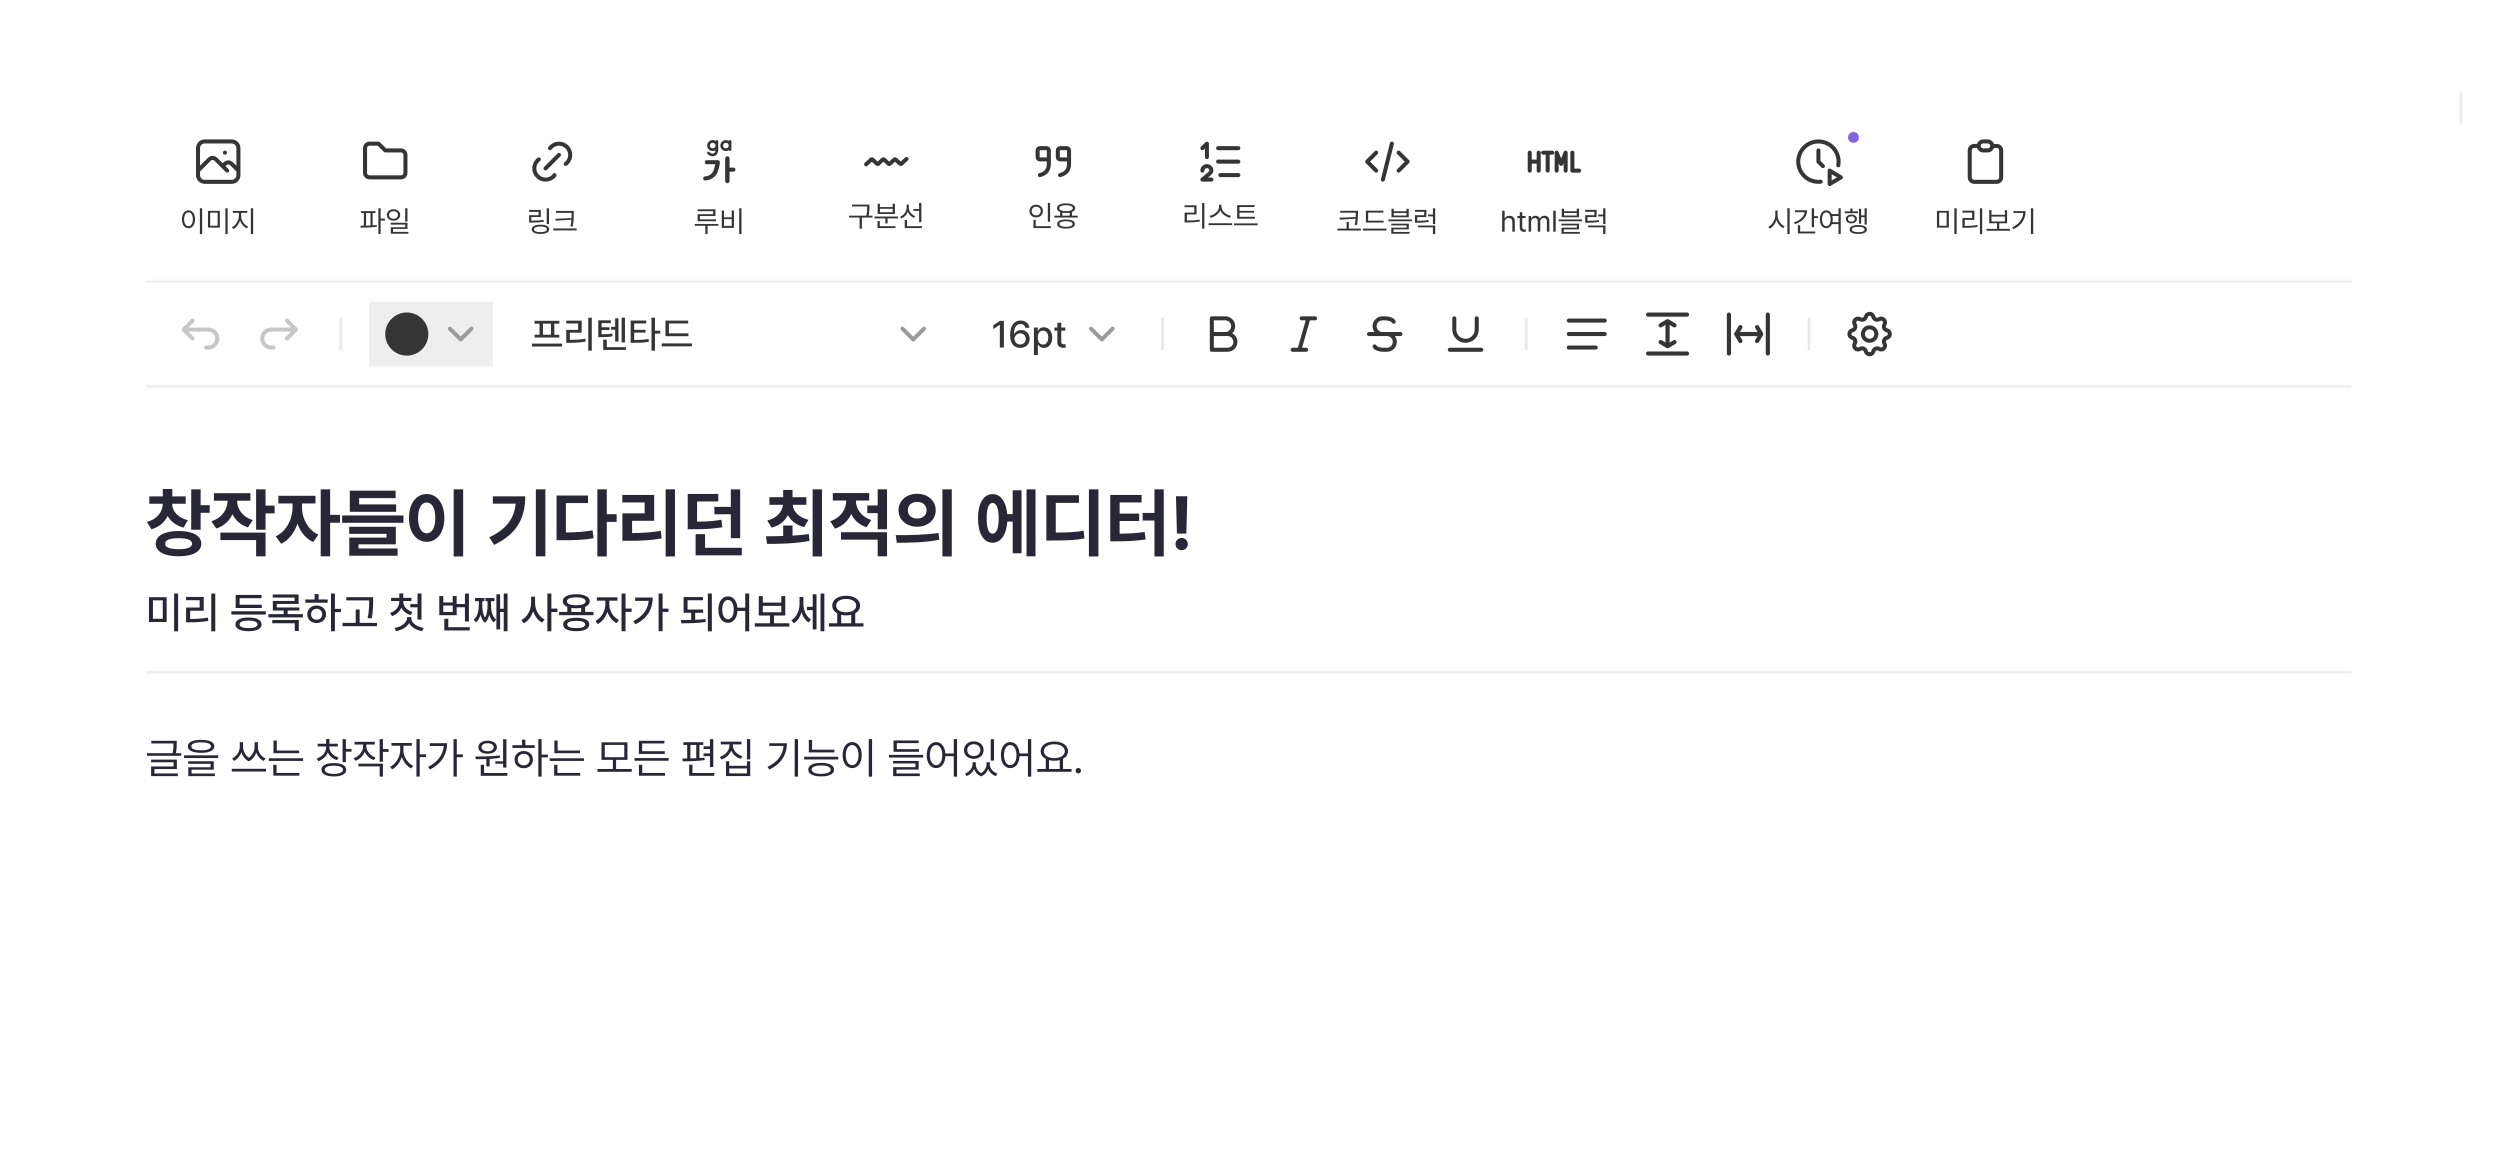 <svg viewBox="0 0 928 428" fill="none" xmlns="http://www.w3.org/2000/svg">
  <g filter="url(#filter0_d_406_6261)">
    <rect x="12" y="10" width="900" height="400" rx="4" fill="white" />
    <rect width="710" height="70" transform="translate(52 30)" fill="white" />
    <path
      d="M81.5 52.667H81.508M71.5 59.335L75.667 55.168C76.44 54.424 77.393 54.424 78.167 55.168L82.333 59.335M80.667 57.668L81.5 56.835C82.273 56.091 83.227 56.091 84 56.835L86.5 59.335M71.5 51C71.5 50.337 71.763 49.701 72.232 49.232C72.701 48.763 73.337 48.5 74 48.5H84C84.663 48.5 85.299 48.763 85.768 49.232C86.237 49.701 86.5 50.337 86.5 51V61C86.5 61.663 86.237 62.299 85.768 62.768C85.299 63.237 84.663 63.5 84 63.5H74C73.337 63.5 72.701 63.237 72.232 62.768C71.763 62.299 71.5 61.663 71.5 61V51Z"
      stroke="#353535"
      stroke-width="1.5"
      stroke-linecap="round"
      stroke-linejoin="round"
    />
    <path
      d="M73.044 73.32V82.892H72.196V73.32H73.044ZM67.963 74.061C69.381 74.072 70.402 75.361 70.402 77.392C70.402 79.422 69.381 80.711 67.963 80.711C66.535 80.711 65.525 79.422 65.525 77.392C65.525 75.361 66.535 74.072 67.963 74.061ZM67.963 74.814C67.007 74.824 66.341 75.834 66.341 77.392C66.341 78.949 67.007 79.959 67.963 79.959C68.919 79.959 69.585 78.949 69.585 77.392C69.585 75.834 68.919 74.824 67.963 74.814ZM79.607 74.266V80.475H75.192V74.266H79.607ZM76.019 74.942V79.787H78.78V74.942H76.019ZM82.507 73.32V82.892H81.659V73.32H82.507ZM87.512 76.253C87.512 77.875 88.694 79.519 90.101 80.131L89.628 80.797C88.511 80.287 87.544 79.186 87.104 77.864C86.653 79.266 85.691 80.485 84.601 81.033L84.096 80.367C85.46 79.712 86.653 77.907 86.663 76.253V75.007H84.408V74.309H89.79V75.007H87.512V76.253ZM91.97 73.32V82.87H91.121V73.32H91.97Z"
      fill="#353535"
    />
    <path
      d="M135.167 49.333H138.5L141 51.833H146.833C147.275 51.833 147.699 52.009 148.012 52.321C148.324 52.634 148.5 53.058 148.5 53.5V60.166C148.5 60.608 148.324 61.032 148.012 61.345C147.699 61.657 147.275 61.833 146.833 61.833H135.167C134.725 61.833 134.301 61.657 133.988 61.345C133.676 61.032 133.5 60.608 133.5 60.166V51C133.5 50.558 133.676 50.134 133.988 49.821C134.301 49.509 134.725 49.333 135.167 49.333Z"
      stroke="#353535"
      stroke-width="1.5"
      stroke-linecap="round"
      stroke-linejoin="round"
    />
    <path
      d="M137.391 74.362V75.061H136.328V79.658C136.843 79.621 137.354 79.578 137.842 79.519L137.885 80.142C135.866 80.464 133.578 80.496 131.891 80.507L131.784 79.787C132.187 79.787 132.616 79.787 133.073 79.776V75.061H132.02V74.362H137.391ZM139.293 73.32V77.155H140.893V77.864H139.293V82.87H138.455V73.32H139.293ZM133.889 79.766C134.421 79.755 134.974 79.733 135.522 79.701V75.061H133.889V79.766ZM144.072 73.675C145.5 73.686 146.542 74.545 146.542 75.791C146.542 77.037 145.5 77.897 144.072 77.897C142.622 77.897 141.59 77.037 141.59 75.791C141.59 74.545 142.622 73.686 144.072 73.675ZM144.072 74.384C143.116 74.384 142.407 74.964 142.417 75.791C142.407 76.629 143.116 77.209 144.072 77.209C145.017 77.209 145.726 76.629 145.726 75.791C145.726 74.964 145.017 74.384 144.072 74.384ZM149.249 73.32V78.23H148.412V73.32H149.249ZM149.249 78.691V80.99H143.889V82.064H149.593V82.741H143.062V80.356H148.412V79.368H143.041V78.691H149.249Z"
      fill="#353535"
    />
    <path
      d="M200.501 58.5L205.501 53.5M202.167 51L202.553 50.553C203.335 49.772 204.395 49.333 205.5 49.333C206.605 49.333 207.665 49.772 208.446 50.554C209.227 51.335 209.666 52.395 209.666 53.5C209.666 54.605 209.227 55.665 208.446 56.447L208.001 56.833M203.834 61L203.503 61.445C202.713 62.227 201.646 62.665 200.534 62.665C199.422 62.665 198.355 62.227 197.564 61.445C197.174 61.059 196.865 60.6 196.654 60.095C196.443 59.589 196.334 59.047 196.334 58.498C196.334 57.95 196.443 57.408 196.654 56.902C196.865 56.396 197.174 55.938 197.564 55.552L198.001 55.166"
      stroke="#353535"
      stroke-width="1.5"
      stroke-linecap="round"
      stroke-linejoin="round"
    />
    <path
      d="M201.787 73.331V79.207H200.949V73.331H201.787ZM198.747 73.933V76.554H195.223V77.907C196.931 77.907 198.21 77.864 199.756 77.606L199.853 78.305C198.252 78.562 196.942 78.616 195.18 78.616H194.407V75.888H197.909V74.642H194.385V73.933H198.747ZM198.618 79.4C200.626 79.4 201.851 80.034 201.851 81.13C201.851 82.226 200.626 82.849 198.618 82.849C196.609 82.849 195.395 82.226 195.395 81.13C195.395 80.034 196.609 79.4 198.618 79.4ZM198.618 80.077C197.135 80.077 196.222 80.475 196.222 81.13C196.222 81.785 197.135 82.172 198.618 82.172C200.1 82.172 201.002 81.785 201.002 81.13C201.002 80.475 200.1 80.077 198.618 80.077ZM210.981 74.298V75.48C210.981 76.887 210.981 78.186 210.583 80.12L209.735 80.045C209.944 79.126 210.052 78.332 210.111 77.585L204.278 77.907L204.16 77.209L210.143 76.962C210.159 76.457 210.159 75.968 210.165 75.48V75.007H204.417V74.298H210.981ZM212.066 80.818V81.527H203.365V80.818H212.066Z"
      fill="#353535"
    />
    <path
      fill-rule="evenodd"
      clip-rule="evenodd"
      d="M262.556 48C262.287 48 262.02 48.052 261.772 48.153C261.523 48.255 261.296 48.403 261.105 48.591C260.914 48.779 260.762 49.003 260.658 49.25C260.554 49.496 260.5 49.761 260.5 50.029C260.5 50.297 260.554 50.561 260.658 50.808C260.762 51.055 260.914 51.279 261.105 51.467C261.296 51.655 261.523 51.803 261.772 51.905C262.02 52.006 262.287 52.058 262.556 52.058C262.824 52.058 263.091 52.006 263.339 51.905C263.43 51.868 263.517 51.825 263.602 51.776C263.572 52.102 263.478 52.394 263.336 52.607C263.174 52.851 262.954 52.991 262.651 52.999C262.62 53 262.588 53 262.556 53C262.123 53 261.834 52.861 261.656 52.734C261.565 52.669 261.501 52.605 261.462 52.561C261.443 52.539 261.43 52.523 261.423 52.514L261.418 52.507C261.269 52.279 260.964 52.212 260.732 52.359C260.499 52.507 260.43 52.815 260.578 53.049L260.981 52.793C260.578 53.049 260.578 53.048 260.578 53.049L260.578 53.05L260.579 53.051L260.58 53.053L260.584 53.058L260.593 53.072C260.6 53.082 260.609 53.095 260.62 53.11C260.643 53.141 260.674 53.18 260.715 53.225C260.795 53.316 260.914 53.432 261.074 53.547C261.4 53.78 261.889 54 262.556 54C262.596 54 262.637 53.999 262.676 53.998C263.347 53.982 263.85 53.639 264.168 53.161C264.476 52.7 264.611 52.117 264.611 51.558V48.5C264.611 48.224 264.387 48 264.111 48C263.902 48 263.723 48.128 263.648 48.31C263.55 48.25 263.447 48.197 263.339 48.153C263.091 48.052 262.824 48 262.556 48ZM262.149 49.08C262.278 49.027 262.416 49 262.556 49C262.695 49 262.834 49.027 262.962 49.08C263.091 49.132 263.207 49.208 263.305 49.304C263.403 49.4 263.48 49.514 263.532 49.638C263.584 49.762 263.611 49.895 263.611 50.029C263.611 50.163 263.584 50.296 263.532 50.42C263.48 50.544 263.403 50.657 263.305 50.754C263.207 50.849 263.091 50.926 262.962 50.978C262.834 51.031 262.695 51.058 262.556 51.058C262.416 51.058 262.278 51.031 262.149 50.978C262.02 50.926 261.904 50.849 261.806 50.754C261.708 50.657 261.632 50.544 261.579 50.42C261.527 50.296 261.5 50.163 261.5 50.029C261.5 49.895 261.527 49.762 261.579 49.638C261.632 49.514 261.708 49.4 261.806 49.304C261.904 49.208 262.02 49.132 262.149 49.08Z"
      fill="#353535"
    />
    <path
      fill-rule="evenodd"
      clip-rule="evenodd"
      d="M267.444 48C266.902 48 266.38 48.212 265.994 48.591C265.608 48.971 265.389 49.488 265.389 50.029C265.389 50.57 265.608 51.087 265.994 51.467C266.38 51.846 266.902 52.058 267.444 52.058C267.833 52.058 268.212 51.949 268.537 51.748C268.612 51.93 268.791 52.058 269 52.058C269.276 52.058 269.5 51.834 269.5 51.558V48.5C269.5 48.224 269.276 48 269 48C268.791 48 268.612 48.128 268.537 48.31C268.212 48.109 267.833 48 267.444 48ZM266.695 49.304C266.892 49.111 267.162 49 267.444 49C267.727 49 267.997 49.111 268.194 49.304C268.391 49.498 268.5 49.759 268.5 50.029C268.5 50.299 268.391 50.56 268.194 50.754C267.997 50.947 267.727 51.058 267.444 51.058C267.162 51.058 266.892 50.947 266.695 50.754C266.498 50.56 266.389 50.299 266.389 50.029C266.389 49.759 266.498 49.498 266.695 49.304Z"
      fill="#353535"
    />
    <path
      d="M268 54C267.548 54 267.182 54.366 267.182 54.818V63.182C267.182 63.634 267.548 64 268 64C268.452 64 268.818 63.634 268.818 63.182V59.714H270.248C270.663 59.714 271 59.378 271 58.962C271 58.547 270.663 58.211 270.248 58.211H268.818V54.818C268.818 54.366 268.452 54 268 54Z"
      fill="#353535"
    />
    <path
      d="M260.352 56.957H263.473C263.275 58.237 262.983 59.295 262.438 60.071C261.922 60.805 261.136 61.343 259.751 61.483C259.338 61.525 259 61.855 259 62.271C259 62.686 259.338 63.027 259.752 62.993C261.669 62.84 262.971 62.084 263.812 60.887C264.703 59.619 265.014 57.939 265.213 56.288C265.267 55.845 264.92 55.454 264.473 55.454H260.352C259.937 55.454 259.6 55.79 259.6 56.206C259.6 56.621 259.937 56.957 260.352 56.957Z"
      fill="#353535"
    />
    <path
      d="M263.572 73.707V76.189H257.814V77.424H263.776V78.122H256.965V75.522H262.712V74.394H256.944V73.707H263.572ZM264.635 79.132V79.809H260.661V82.892H259.823V79.809H255.891V79.132H264.635ZM273.239 73.32V82.892H272.39V73.32H273.239ZM266.761 74.137V76.661H269.608V74.137H270.435V80.582H265.923V74.137H266.761ZM266.761 79.873H269.608V77.338H266.761V79.873Z"
      fill="#353535"
    />
    <path
      d="M319.5 57L321.438 55.191C321.553 55.084 321.732 55.084 321.848 55.191L323.581 56.809C323.696 56.916 323.875 56.916 323.99 56.809L325.724 55.191C325.839 55.084 326.018 55.084 326.133 55.191L327.867 56.809C327.982 56.916 328.161 56.916 328.276 56.809L330.01 55.191C330.125 55.084 330.304 55.084 330.419 55.191L332.152 56.809C332.268 56.916 332.447 56.916 332.562 56.809L334.5 55"
      stroke="#353535"
      stroke-width="1.5"
      stroke-linecap="round"
    />
    <path
      d="M320.722 71.943V72.781C320.722 73.689 320.722 74.672 320.454 76.047H321.872V76.745H317.929V80.892H317.081V76.745H313.17V76.047H319.594C319.884 74.672 319.884 73.668 319.884 72.781V72.642H314.266V71.943H320.722ZM331.367 76.38V77.067H327.478V78.936H326.64V77.067H322.623V76.38H331.367ZM330.389 79.957V80.666H323.74V78.056H324.578V79.957H330.389ZM324.631 71.632V72.856H329.358V71.632H330.196V75.445H323.793V71.632H324.631ZM324.631 74.758H329.358V73.501H324.631V74.758ZM335.362 73.125C335.362 74.457 336.329 75.714 337.725 76.219L337.252 76.874C336.205 76.455 335.373 75.623 334.964 74.586C334.556 75.741 333.686 76.659 332.558 77.11L332.107 76.423C333.536 75.897 334.524 74.564 334.535 73.093V71.911H335.362V73.125ZM340.013 71.331V78.485H339.164V74.285H337.038V73.576H339.164V71.331H340.013ZM340.228 79.957V80.666H333.836V77.669H334.685V79.957H340.228Z"
      fill="#353535"
    />
    <path
      d="M387.333 55.167H383.999C383.778 55.167 383.566 55.079 383.41 54.923C383.254 54.766 383.166 54.554 383.166 54.333V51.833C383.166 51.612 383.254 51.4 383.41 51.244C383.566 51.088 383.778 51 383.999 51H386.499C386.72 51 386.932 51.088 387.089 51.244C387.245 51.4 387.333 51.612 387.333 51.833V56.833C387.333 59.056 386.222 60.444 383.999 61M394.833 55.167H391.499C391.278 55.167 391.066 55.079 390.91 54.923C390.754 54.766 390.666 54.554 390.666 54.333V51.833C390.666 51.612 390.754 51.4 390.91 51.244C391.066 51.088 391.278 51 391.499 51H393.999C394.22 51 394.432 51.088 394.589 51.244C394.745 51.4 394.833 51.612 394.833 51.833V56.833C394.833 59.056 393.722 60.444 391.499 61"
      stroke="#353535"
      stroke-width="1.5"
      stroke-linecap="round"
      stroke-linejoin="round"
    />
    <path
      d="M387.787 71.331V78.314H386.949V71.331H387.787ZM388.087 79.957V80.666H381.621V77.605H382.459V79.957H388.087ZM382.63 71.997C384.059 71.997 385.133 72.964 385.133 74.339C385.133 75.735 384.059 76.691 382.63 76.691C381.202 76.691 380.127 75.735 380.127 74.339C380.127 72.964 381.202 71.997 382.63 71.997ZM382.63 72.738C381.664 72.738 380.944 73.404 380.955 74.339C380.944 75.295 381.664 75.95 382.63 75.95C383.576 75.95 384.306 75.295 384.306 74.339C384.306 73.404 383.576 72.738 382.63 72.738ZM398.066 76.047V76.745H389.365V76.047H391.524V74.704C390.761 74.409 390.332 73.92 390.332 73.275C390.332 72.147 391.621 71.503 393.715 71.503C395.789 71.503 397.088 72.147 397.088 73.275C397.088 73.915 396.664 74.403 395.907 74.693V76.047H398.066ZM393.715 77.476C395.767 77.476 396.992 78.066 397.002 79.162C396.992 80.247 395.767 80.849 393.715 80.849C391.642 80.849 390.417 80.247 390.417 79.162C390.417 78.066 391.642 77.476 393.715 77.476ZM393.715 78.12C392.179 78.131 391.266 78.507 391.277 79.162C391.266 79.807 392.179 80.193 393.715 80.193C395.23 80.193 396.154 79.807 396.154 79.162C396.154 78.507 395.23 78.131 393.715 78.12ZM393.715 72.169C392.158 72.169 391.191 72.588 391.202 73.275C391.191 73.974 392.158 74.382 393.715 74.382C395.262 74.382 396.229 73.974 396.229 73.275C396.229 72.588 395.262 72.169 393.715 72.169ZM392.362 76.047H395.069V74.93C394.666 74.999 394.215 75.037 393.715 75.037C393.216 75.037 392.765 74.999 392.362 74.93V76.047Z"
      fill="#353535"
    />
    <path
      d="M450.167 51H457.667M450.167 56H457.667M451.001 61H457.667M444.334 59.333C444.334 58.891 444.51 58.467 444.822 58.154C445.135 57.842 445.559 57.666 446.001 57.666C446.443 57.666 446.867 57.842 447.179 58.154C447.492 58.467 447.667 58.891 447.667 59.333C447.667 59.825 447.251 60.166 446.834 60.583L444.334 62.666H447.667M446.001 54.333V49.333L444.334 51"
      stroke="#353535"
      stroke-width="1.5"
      stroke-linecap="round"
      stroke-linejoin="round"
    />
    <path
      d="M445.055 71.32V80.892H444.217V71.32H445.055ZM442.155 72.212V75.606H438.588V77.862C440.173 77.862 441.586 77.793 443.294 77.519L443.379 78.228C441.618 78.507 440.168 78.571 438.524 78.571H437.729V74.919H441.306V72.91H437.708V72.212H442.155ZM451.392 72.728C451.392 74.36 453.261 75.821 454.926 76.133L454.54 76.842C453.1 76.509 451.58 75.483 450.962 74.07C450.345 75.478 448.83 76.503 447.385 76.842L446.999 76.133C448.653 75.811 450.511 74.371 450.511 72.728V71.997H451.392V72.728ZM455.377 78.872V79.57H446.633V78.872H455.377ZM463.831 76.487V77.175H457.224V72.147H463.723V72.856H458.083V74.274H463.519V74.951H458.083V76.487H463.831ZM464.84 78.926V79.624H456.096V78.926H464.84Z"
      fill="#353535"
    />
    <path
      d="M508.833 52.666L505.5 56L508.833 59.333M517.167 52.666L520.5 56L517.167 59.333M514.667 49.333L511.333 62.666"
      stroke="#353535"
      stroke-width="1.5"
      stroke-linecap="round"
      stroke-linejoin="round"
    />
    <path
      d="M502.077 74.255V75.179C502.066 76.339 502.077 77.649 501.679 79.594L500.852 79.497C501.04 78.632 501.137 77.875 501.196 77.198L495.352 77.553L495.212 76.811L501.228 76.564C501.25 76.06 501.25 75.603 501.25 75.179V74.953H495.492V74.255H502.077ZM503.14 80.851V81.57H494.439V80.851H497.855V78.38H498.682V80.851H503.14ZM511.615 77.918V78.616H505.019V74.212H511.518V74.91H505.857V77.918H511.615ZM512.646 80.861V81.57H503.902V80.861H512.646ZM515.363 73.492V74.416H520.089V73.492H520.927V76.64H514.525V73.492H515.363ZM515.363 75.995H520.089V75.061H515.363V75.995ZM522.066 77.467V78.144H513.365V77.467H522.066ZM520.949 79.024V81.141H515.277V82.097H521.239V82.763H514.439V80.518H520.122V79.669H514.417V79.024H520.949ZM530.745 73.331V79.164H529.896V76.328H528.08V75.63H529.896V73.331H530.745ZM530.745 79.712V82.892H529.896V80.389H524.31V79.712H530.745ZM527.468 73.911V76.564H524.074V77.961C525.647 77.961 526.829 77.923 528.263 77.682L528.338 78.401C526.834 78.627 525.61 78.67 523.955 78.67H523.236V75.888H526.652V74.609H523.214V73.911H527.468Z"
      fill="#353535"
    />
    <path
      d="M575.834 59.334V52.667L577.501 56.834L579.167 52.667V59.334M565.834 59.334V52.667M569.167 52.667V59.334M565.834 56H569.167M570.834 52.667H574.167M572.501 52.667V59.334M581.667 52.667V59.334H584.167"
      stroke="#353535"
      stroke-width="1.5"
      stroke-linecap="round"
      stroke-linejoin="round"
    />
    <path
      d="M556.521 78.498V82H555.597V74.223H556.521V77.08H556.596C556.864 76.478 557.391 76.092 558.315 76.092C559.507 76.092 560.302 76.801 560.302 78.294V82H559.378V78.358C559.378 77.445 558.873 76.919 558.035 76.919C557.165 76.919 556.521 77.488 556.521 78.498ZM564.286 76.167V76.94H563.062V80.324C563.062 81.076 563.427 81.194 563.824 81.194C563.996 81.194 564.233 81.184 564.372 81.173V82.032C564.233 82.054 563.996 82.075 563.728 82.075C562.954 82.075 562.127 81.592 562.127 80.561V76.94H561.246V76.167H562.127V74.77H563.062V76.167H564.286ZM565.435 82V76.167H566.326V77.08H566.401C566.648 76.457 567.207 76.092 567.97 76.092C568.732 76.092 569.248 76.457 569.527 77.08H569.592C569.893 76.478 570.505 76.092 571.343 76.092C572.385 76.092 573.126 76.726 573.126 78.101V82H572.202V78.111C572.202 77.252 571.654 76.919 571.021 76.919C570.204 76.919 569.742 77.467 569.742 78.208V82H568.808V78.015C568.808 77.359 568.335 76.919 567.669 76.919C566.971 76.919 566.358 77.51 566.358 78.358V82H565.435ZM575.488 74.223V82H574.564V74.223H575.488ZM578.559 73.492V74.416H583.286V73.492H584.124V76.64H577.722V73.492H578.559ZM578.559 75.995H583.286V75.061H578.559V75.995ZM585.263 77.467V78.144H576.561V77.467H585.263ZM584.145 79.024V81.141H578.474V82.097H584.435V82.763H577.636V80.518H583.318V79.669H577.614V79.024H584.145ZM593.941 73.331V79.164H593.093V76.328H591.277V75.63H593.093V73.331H593.941ZM593.941 79.712V82.892H593.093V80.389H587.507V79.712H593.941ZM590.665 73.911V76.564H587.27V77.961C588.844 77.961 590.026 77.923 591.46 77.682L591.535 78.401C590.031 78.627 588.807 78.67 587.152 78.67H586.432V75.888H589.848V74.609H586.411V73.911H590.665Z"
      fill="#353535"
    />
    <path
      d="M673 51.833V56L674.667 57.667M673.847 63.452C672.279 63.63 670.694 63.309 669.319 62.534C667.943 61.76 666.848 60.57 666.187 59.137C665.527 57.703 665.336 56.097 665.642 54.548C665.947 53 666.734 51.587 667.889 50.511C669.044 49.435 670.509 48.752 672.076 48.557C673.642 48.363 675.23 48.667 676.614 49.428C677.997 50.188 679.105 51.366 679.78 52.793C680.455 54.22 680.662 55.824 680.373 57.375M677.167 64.333L681.333 61.833L677.167 59.333V64.333Z"
      stroke="#353535"
      stroke-width="1.5"
      stroke-linecap="round"
      stroke-linejoin="round"
    />
    <path
      d="M657.834 75.888C657.823 77.628 659.015 79.39 660.422 80.023L659.907 80.689C658.822 80.158 657.882 79.035 657.425 77.671C656.98 79.116 656.04 80.319 654.922 80.883L654.385 80.174C655.803 79.519 656.985 77.703 656.996 75.888V74.147H657.834V75.888ZM662.313 73.32V82.892H661.464V73.32H662.313ZM671.368 73.32V76.231H672.807V76.94H671.368V80.314H670.519V73.32H671.368ZM668.79 74.061C668.79 76.522 667.028 78.348 664.278 79.207L663.913 78.53C666.201 77.816 667.694 76.452 667.876 74.77H664.31V74.061H668.79ZM671.808 81.957V82.666H665.384V79.605H666.222V81.957H671.808ZM675.932 74.061C676.808 74.067 677.517 74.577 677.93 75.458H680.444V73.32H681.282V82.892H680.444V79.186H677.995C677.592 80.152 676.856 80.711 675.932 80.711C674.525 80.711 673.537 79.422 673.537 77.392C673.537 75.361 674.525 74.072 675.932 74.061ZM675.932 74.814C674.987 74.824 674.342 75.834 674.342 77.392C674.342 78.949 674.987 79.959 675.932 79.959C676.867 79.959 677.522 78.949 677.522 77.392C677.522 75.834 676.867 74.824 675.932 74.814ZM678.177 76.167C678.263 76.538 678.317 76.946 678.317 77.392C678.317 77.784 678.274 78.154 678.209 78.487H680.444V76.167H678.177ZM690.938 73.32V79.368H690.132V76.629H688.854V79.024H688.059V73.514H688.854V75.931H690.132V73.32H690.938ZM687.672 74.47V75.147H682.774V74.47H684.815V73.395H685.653V74.47H687.672ZM685.234 75.662C686.448 75.662 687.275 76.296 687.286 77.295C687.275 78.272 686.448 78.917 685.234 78.917C684.031 78.917 683.182 78.272 683.193 77.295C683.182 76.296 684.031 75.662 685.234 75.662ZM685.234 76.285C684.471 76.285 683.945 76.693 683.945 77.295C683.945 77.886 684.471 78.283 685.234 78.283C685.997 78.283 686.523 77.886 686.523 77.295C686.523 76.693 685.997 76.285 685.234 76.285ZM687.78 79.529C689.788 79.529 690.992 80.131 690.992 81.205C690.992 82.247 689.788 82.849 687.78 82.849C685.771 82.849 684.568 82.247 684.579 81.205C684.568 80.131 685.771 79.529 687.78 79.529ZM687.78 80.195C686.297 80.185 685.406 80.55 685.416 81.205C685.406 81.828 686.297 82.193 687.78 82.193C689.262 82.193 690.143 81.828 690.154 81.205C690.143 80.55 689.262 80.185 687.78 80.195Z"
      fill="#353535"
    />
    <circle cx="686" cy="47" r="2" fill="#8162E8" />
    <path
      d="M732.499 50.167H730.833C730.391 50.167 729.967 50.342 729.654 50.655C729.342 50.967 729.166 51.391 729.166 51.833V61.833C729.166 62.275 729.342 62.699 729.654 63.012C729.967 63.324 730.391 63.5 730.833 63.5H739.166C739.608 63.5 740.032 63.324 740.345 63.012C740.657 62.699 740.833 62.275 740.833 61.833V51.833C740.833 51.391 740.657 50.967 740.345 50.655C740.032 50.342 739.608 50.167 739.166 50.167H737.499M732.499 50.167C732.499 49.725 732.675 49.301 732.988 48.988C733.3 48.676 733.724 48.5 734.166 48.5H735.833C736.275 48.5 736.699 48.676 737.011 48.988C737.324 49.301 737.499 49.725 737.499 50.167M732.499 50.167C732.499 50.609 732.675 51.033 732.988 51.345C733.3 51.658 733.724 51.833 734.166 51.833H735.833C736.275 51.833 736.699 51.658 737.011 51.345C737.324 51.033 737.499 50.609 737.499 50.167"
      stroke="#353535"
      stroke-width="1.5"
      stroke-linecap="round"
      stroke-linejoin="round"
    />
    <path
      d="M721.413 74.266V80.475H716.998V74.266H721.413ZM717.825 74.942V79.787H720.586V74.942H717.825ZM724.313 73.32V82.892H723.464V73.32H724.313ZM733.787 73.32V82.892H732.949V73.32H733.787ZM730.886 74.212V77.606H727.32V79.862C728.904 79.862 730.317 79.793 732.025 79.519L732.111 80.228C730.349 80.507 728.899 80.571 727.255 80.571H726.46V76.919H730.038V74.91H726.439V74.212H730.886ZM744.109 80.947V81.645H735.365V80.947H739.296V78.885H736.396V73.997H737.245V75.727H742.207V73.997H743.035V78.885H740.124V80.947H744.109ZM737.245 78.197H742.207V76.414H737.245V78.197ZM752.723 73.32V82.87H751.874V73.32H752.723ZM749.898 74.362C749.887 77.112 748.609 79.54 745.408 81.076L744.946 80.389C747.529 79.164 748.845 77.332 749.038 75.05H745.386V74.362H749.898Z"
      fill="#353535"
    />
    <mask id="path-25-inside-1_406_6261" fill="white">
      <path d="M52 100H871V140H52V100Z" />
    </mask>
    <path d="M52 100H871V140H52V100Z" fill="white" />
    <path d="M52 101H871V99H52V101ZM871 139H52V141H871V139Z" fill="#EEEEEE" mask="url(#path-25-inside-1_406_6261)" />
    <path
      d="M69.499 121.667L66.166 118.333M66.166 118.333L69.499 115M66.166 118.333H75.333C76.217 118.333 77.065 118.685 77.69 119.31C78.315 119.935 78.666 120.783 78.666 121.667C78.666 122.551 78.315 123.399 77.69 124.024C77.065 124.649 76.217 125 75.333 125H74.499"
      stroke="#C7C7C7"
      stroke-width="1.5"
      stroke-linecap="round"
      stroke-linejoin="round"
    />
    <path
      d="M104.501 121.667L107.834 118.333M107.834 118.333L104.501 115M107.834 118.333H98.667C97.783 118.333 96.935 118.685 96.31 119.31C95.685 119.935 95.334 120.783 95.334 121.667C95.334 122.551 95.685 123.399 96.31 124.024C96.935 124.649 97.783 125 98.667 125H99.501"
      stroke="#C7C7C7"
      stroke-width="1.5"
      stroke-linecap="round"
      stroke-linejoin="round"
    />
    <rect x="124" y="114" width="1" height="12" fill="#E9E9E9" />
    <rect width="46" height="24" transform="translate(135 108)" fill="#EEEEEE" />
    <circle cx="149" cy="120" r="8" fill="#353535" />
    <path d="M165 118L169 122L173 118" stroke="#9B9B9B" stroke-width="1.5" stroke-linecap="round" stroke-linejoin="round" />
    <path
      d="M206.662 123.537V124.631H195.451V123.537H206.662ZM205.637 115.088V116.154H203.764V120.242H205.596V121.281H196.436V120.242H198.268V116.154H196.408V115.088H205.637ZM199.553 120.242H202.492V116.154H199.553V120.242ZM217.667 113.912V126.189H216.368V113.912H217.667ZM213.921 115.02V119.49H209.518V122.17C211.501 122.163 213.237 122.074 215.288 121.732L215.411 122.799C213.237 123.168 211.391 123.25 209.231 123.25H208.192V118.451H212.594V116.072H208.178V115.02H213.921ZM229.984 113.926V123.086H228.753V113.926H229.984ZM227.577 114.158V122.785H226.347V118.396H224.829V117.344H226.347V114.158H227.577ZM230.339 124.85V125.902H221.917V122.074H223.23V124.85H230.339ZM224.747 114.896V115.949H221.329V117.48H224.269V118.492H221.329V120.092C222.943 120.085 224.016 120.044 225.267 119.791L225.39 120.83C223.982 121.104 222.82 121.158 220.878 121.158H220.085V114.896H224.747ZM237.871 114.992V116.059H233.414V118.424H237.625V119.463H233.414V122.211C235.458 122.204 236.969 122.115 238.746 121.828L238.869 122.881C236.982 123.195 235.342 123.264 233.086 123.264H232.102V114.992H237.871ZM241.125 113.912V118.738H243.094V119.832H241.125V126.162H239.826V113.912H241.125ZM253.551 119.723V120.789H245.02V115.006H253.442V116.072H246.305V119.723H253.551ZM254.837 123.469V124.549H243.626V123.469H254.837Z"
      fill="#353535"
    />
    <path d="M333 118L337 122L341 118" stroke="#9B9B9B" stroke-width="1.5" stroke-linecap="round" stroke-linejoin="round" />
    <path
      d="M370.65 115.102V125H369.133V116.605H369.078L366.713 118.15V116.715L369.174 115.102H370.65ZM376.692 125.137C374.86 125.123 372.946 124.043 372.946 120.379C372.946 116.934 374.436 114.965 376.815 114.965C378.633 114.965 379.905 116.1 380.137 117.672H378.647C378.456 116.865 377.813 116.277 376.815 116.277C375.284 116.277 374.395 117.617 374.395 119.846H374.505C375.038 119.012 375.967 118.506 377.048 118.506C378.811 118.506 380.233 119.859 380.233 121.76C380.233 123.674 378.825 125.15 376.692 125.137ZM376.678 123.879C377.882 123.879 378.77 122.949 378.77 121.787C378.77 120.652 377.909 119.736 376.719 119.736C375.503 119.736 374.587 120.693 374.573 121.801C374.587 122.895 375.462 123.879 376.678 123.879ZM381.79 127.789V117.576H383.212V118.779H383.335C383.595 118.314 384.101 117.48 385.468 117.48C387.259 117.48 388.585 118.889 388.585 121.309C388.585 123.701 387.286 125.15 385.482 125.15C384.128 125.15 383.595 124.33 383.335 123.838H383.253V127.789H381.79ZM383.226 121.281C383.226 122.84 383.91 123.906 385.154 123.906C386.439 123.906 387.109 122.771 387.109 121.281C387.109 119.818 386.452 118.725 385.154 118.725C383.896 118.725 383.226 119.736 383.226 121.281ZM393.451 117.576V118.738H391.934V122.812C391.934 123.646 392.357 123.797 392.822 123.811C393.027 123.811 393.355 123.783 393.561 123.77V125.041C393.355 125.068 393.041 125.096 392.645 125.096C391.496 125.096 390.471 124.467 390.484 123.113V118.738H389.391V117.576H390.484V115.799H391.934V117.576H393.451Z"
      fill="#353535"
    />
    <path d="M403 118L407 122L411 118" stroke="#9B9B9B" stroke-width="1.5" stroke-linecap="round" stroke-linejoin="round" />
    <rect x="429" y="114" width="1" height="12" fill="#E9E9E9" />
    <path
      d="M452.834 120C453.608 120 454.349 119.693 454.896 119.146C455.443 118.599 455.751 117.857 455.751 117.084C455.751 116.31 455.443 115.568 454.896 115.021C454.349 114.474 453.608 114.167 452.834 114.167H447.834V120M452.834 120H447.834M452.834 120H453.667C454.441 120 455.183 120.308 455.73 120.855C456.277 121.402 456.584 122.143 456.584 122.917C456.584 123.691 456.277 124.432 455.73 124.979C455.183 125.526 454.441 125.834 453.667 125.834H447.834V120"
      stroke="#353535"
      stroke-width="1.5"
      stroke-linecap="round"
      stroke-linejoin="round"
    />
    <path
      d="M481.167 114.167H486.167M477.834 125.834H482.834M483.667 114.167L480.334 125.834"
      stroke="#353535"
      stroke-width="1.5"
      stroke-linecap="round"
      stroke-linejoin="round"
    />
    <path
      d="M506.166 120H517.833M515.333 115.418C515.144 115.051 514.711 114.728 514.105 114.5C513.499 114.273 512.756 114.156 511.999 114.168H511.166C510.392 114.168 509.651 114.475 509.104 115.022C508.557 115.569 508.249 116.311 508.249 117.084C508.249 117.858 508.557 118.6 509.104 119.147C509.651 119.694 510.392 120.001 511.166 120.001H512.833C513.606 120.001 514.348 120.308 514.895 120.855C515.442 121.402 515.749 122.144 515.749 122.918C515.749 123.691 515.442 124.433 514.895 124.98C514.348 125.527 513.606 125.834 512.833 125.834H511.583C510.826 125.846 510.083 125.729 509.477 125.502C508.871 125.275 508.438 124.951 508.249 124.584"
      stroke="#353535"
      stroke-width="1.5"
      stroke-linecap="round"
      stroke-linejoin="round"
    />
    <path
      d="M537.833 114.167V118.334C537.833 119.439 538.272 120.499 539.053 121.28C539.834 122.061 540.894 122.5 541.999 122.5C543.104 122.5 544.164 122.061 544.946 121.28C545.727 120.499 546.166 119.439 546.166 118.334V114.167M536.166 125.834H547.833"
      stroke="#353535"
      stroke-width="1.5"
      stroke-linecap="round"
      stroke-linejoin="round"
    />
    <rect x="564" y="114" width="1" height="12" fill="#E9E9E9" />
    <path
      d="M580.334 115H593.667M580.334 120H593.667M580.334 125H590.334"
      stroke="#353535"
      stroke-width="1.5"
      stroke-linecap="round"
      stroke-linejoin="round"
    />
    <path
      fill-rule="evenodd"
      clip-rule="evenodd"
      d="M609 127.226C609 126.798 609.347 126.452 609.774 126.452H624.226C624.653 126.452 625 126.798 625 127.226C625 127.653 624.653 128 624.226 128H609.774C609.347 128 609 127.653 609 127.226Z"
      fill="#353535"
    />
    <path
      fill-rule="evenodd"
      clip-rule="evenodd"
      d="M609 112.774C609 112.347 609.347 112 609.774 112H624.226C624.653 112 625 112.347 625 112.774C625 113.202 624.653 113.548 624.226 113.548H609.774C609.347 113.548 609 113.202 609 112.774Z"
      fill="#353535"
    />
    <path
      fill-rule="evenodd"
      clip-rule="evenodd"
      d="M616.602 114.562C616.847 114.414 617.153 114.414 617.398 114.562L619.979 116.11C620.346 116.33 620.464 116.806 620.244 117.172C620.024 117.539 619.549 117.658 619.182 117.438L617.749 116.578C617.765 116.64 617.774 116.706 617.774 116.774V123.148L619.182 122.304C619.549 122.084 620.024 122.202 620.244 122.569C620.464 122.936 620.346 123.411 619.979 123.631L617.398 125.18C617.153 125.327 616.847 125.327 616.602 125.18L614.021 123.631C613.654 123.411 613.535 122.936 613.755 122.569C613.975 122.202 614.451 122.084 614.818 122.304L616.226 123.148V116.774C616.226 116.706 616.234 116.64 616.251 116.578L614.818 117.438C614.451 117.658 613.975 117.539 613.755 117.172C613.535 116.806 613.654 116.33 614.021 116.11L616.602 114.562Z"
      fill="#353535"
    />
    <path
      fill-rule="evenodd"
      clip-rule="evenodd"
      d="M639.774 112C640.202 112 640.548 112.347 640.548 112.774V127.226C640.548 127.653 640.202 128 639.774 128C639.347 128 639 127.653 639 127.226V112.774C639 112.347 639.347 112 639.774 112Z"
      fill="#353535"
    />
    <path
      fill-rule="evenodd"
      clip-rule="evenodd"
      d="M654.226 112C654.653 112 655 112.347 655 112.774V127.226C655 127.653 654.653 128 654.226 128C653.798 128 653.452 127.653 653.452 127.226V112.774C653.452 112.347 653.798 112 654.226 112Z"
      fill="#353535"
    />
    <path
      fill-rule="evenodd"
      clip-rule="evenodd"
      d="M652.438 119.602C652.586 119.847 652.586 120.153 652.438 120.398L650.89 122.979C650.67 123.346 650.194 123.464 649.828 123.244C649.461 123.024 649.342 122.549 649.562 122.182L650.422 120.749C650.36 120.765 650.294 120.774 650.226 120.774H643.852L644.696 122.182C644.916 122.549 644.798 123.024 644.431 123.244C644.064 123.464 643.589 123.346 643.369 122.979L641.82 120.398C641.673 120.153 641.673 119.847 641.82 119.602L643.369 117.021C643.589 116.654 644.064 116.535 644.431 116.755C644.798 116.975 644.916 117.451 644.696 117.818L643.852 119.226H650.226C650.294 119.226 650.36 119.234 650.422 119.251L649.562 117.818C649.342 117.451 649.461 116.975 649.828 116.755C650.194 116.535 650.67 116.654 650.89 117.021L652.438 119.602Z"
      fill="#353535"
    />
    <rect x="669" y="114" width="1" height="12" fill="#E9E9E9" />
    <path
      d="M690.604 113.598C690.959 112.134 693.041 112.134 693.396 113.598C693.449 113.817 693.554 114.021 693.701 114.193C693.848 114.365 694.033 114.5 694.242 114.586C694.451 114.673 694.678 114.709 694.903 114.692C695.129 114.674 695.347 114.604 695.54 114.486C696.826 113.702 698.298 115.174 697.515 116.461C697.397 116.654 697.327 116.872 697.31 117.097C697.292 117.323 697.328 117.549 697.415 117.758C697.501 117.967 697.636 118.152 697.807 118.299C697.979 118.446 698.183 118.551 698.403 118.604C699.866 118.959 699.866 121.041 698.403 121.396C698.183 121.449 697.979 121.554 697.807 121.701C697.635 121.848 697.5 122.033 697.414 122.242C697.327 122.451 697.291 122.678 697.308 122.903C697.326 123.129 697.396 123.347 697.514 123.54C698.298 124.826 696.826 126.298 695.539 125.515C695.346 125.397 695.128 125.327 694.903 125.31C694.677 125.292 694.451 125.328 694.242 125.415C694.033 125.501 693.848 125.636 693.701 125.807C693.554 125.979 693.449 126.183 693.396 126.403C693.041 127.866 690.959 127.866 690.604 126.403C690.551 126.183 690.446 125.979 690.299 125.807C690.152 125.635 689.967 125.5 689.758 125.414C689.549 125.327 689.322 125.291 689.097 125.308C688.871 125.326 688.653 125.396 688.46 125.514C687.174 126.298 685.702 124.826 686.485 123.539C686.603 123.346 686.673 123.128 686.69 122.903C686.708 122.677 686.672 122.451 686.585 122.242C686.499 122.033 686.364 121.848 686.193 121.701C686.021 121.554 685.817 121.449 685.598 121.396C684.134 121.041 684.134 118.959 685.598 118.604C685.817 118.551 686.021 118.446 686.193 118.299C686.365 118.152 686.5 117.967 686.586 117.758C686.673 117.549 686.709 117.322 686.692 117.097C686.674 116.871 686.604 116.653 686.486 116.46C685.702 115.174 687.174 113.702 688.461 114.485C689.294 114.992 690.374 114.543 690.604 113.598Z"
      stroke="#353535"
      stroke-width="1.5"
      stroke-linecap="round"
      stroke-linejoin="round"
    />
    <path
      d="M689.5 120C689.5 120.663 689.763 121.299 690.232 121.768C690.701 122.237 691.337 122.5 692 122.5C692.663 122.5 693.299 122.237 693.768 121.768C694.237 121.299 694.5 120.663 694.5 120C694.5 119.337 694.237 118.701 693.768 118.232C693.299 117.763 692.663 117.5 692 117.5C691.337 117.5 690.701 117.763 690.232 118.232C689.763 118.701 689.5 119.337 689.5 120Z"
      stroke="#353535"
      stroke-width="1.5"
      stroke-linecap="round"
      stroke-linejoin="round"
    />
    <path
      d="M66.93 180.258V182.992H61.898C61.926 185.549 63.73 188.064 67.723 189.117L66.137 191.852C63.32 191.113 61.352 189.527 60.23 187.531C59.137 189.814 57.141 191.619 54.215 192.48L52.547 189.746C56.566 188.639 58.398 185.822 58.426 182.992H53.422V180.258H58.426V177.523H61.953V180.258H66.93ZM72.481 177.633V183.539H75.844V186.355H72.481V192.645H68.981V177.633H72.481ZM64.332 193.109C69.527 193.109 72.727 194.832 72.727 197.84C72.727 200.793 69.527 202.488 64.332 202.488C59.027 202.488 55.801 200.793 55.801 197.84C55.801 194.832 59.027 193.109 64.332 193.109ZM64.332 195.789C61.023 195.789 59.273 196.418 59.301 197.84C59.273 199.18 61.023 199.863 64.332 199.863C67.559 199.863 69.281 199.18 69.281 197.84C69.281 196.418 67.559 195.789 64.332 195.789ZM90.962 179.082V181.871H86.013C86.04 184.783 87.763 187.764 91.81 189.062L90.032 191.77C87.271 190.881 85.37 189.104 84.29 186.875C83.183 189.309 81.201 191.236 78.302 192.18L76.443 189.5C80.558 188.174 82.431 184.988 82.486 181.871H77.4V179.082H90.962ZM96.568 177.633V183.676H99.931V186.574H96.568V192.645H93.068V177.633H96.568ZM96.568 193.711V202.516H93.068V196.473H79.806V193.711H96.568ZM110.1 184.414C110.073 188.215 112.096 192.59 116.198 194.477L114.256 197.211C111.481 195.939 109.499 193.396 108.405 190.402C107.284 193.697 105.247 196.486 102.362 197.84L100.339 195.078C104.495 193.137 106.573 188.516 106.6 184.414V182.883H101.323V180.039H115.104V182.883H110.1V184.414ZM120.546 177.633V187.121H124.21V190.047H120.546V202.516H117.046V177.633H120.546ZM147.75 187.34V190.074H125V187.34H147.75ZM145.043 183.238V185.973H127.844V178.125H144.852V180.914H131.316V183.238H145.043ZM144.934 191.551V198.059H131.07V199.59H145.59V202.297H127.652V195.57H141.488V194.176H127.625V191.551H144.934ZM169.923 177.633V202.57H166.396V177.633H169.923ZM156.415 179.383C160.161 179.383 162.95 182.828 162.95 188.242C162.95 193.711 160.161 197.129 156.415 197.129C152.587 197.129 149.798 193.711 149.825 188.242C149.798 182.828 152.587 179.383 156.415 179.383ZM156.415 182.527C154.474 182.527 153.189 184.551 153.189 188.242C153.189 191.961 154.474 193.957 156.415 193.957C158.302 193.957 159.587 191.961 159.587 188.242C159.587 184.551 158.302 182.527 156.415 182.527ZM200.433 177.633V202.516H196.906V177.633H200.433ZM192.969 180.23C192.969 187.777 190.316 194.039 181.43 198.25L179.598 195.461C186.023 192.426 188.853 188.488 189.414 182.965H180.937V180.23H192.969ZM223.236 177.633V186.875H226.9V189.719H223.236V202.57H219.736V177.633H223.236ZM216.263 179.93V182.746H208.06V193.656C211.669 193.615 214.65 193.451 217.958 192.863L218.341 195.789C214.486 196.445 211.095 196.555 206.693 196.527H204.587V179.93H216.263ZM248.553 177.633V202.57H245.081V177.633H248.553ZM240.842 179.711V189.309H232.639V193.875C236.426 193.861 239.653 193.643 243.303 193.055L243.604 195.871C239.502 196.582 235.811 196.746 231.272 196.746H229.03V186.547H237.288V182.527H229.002V179.711H240.842ZM264.629 179.355V182.145H256.754V189.637C260.363 189.609 262.92 189.459 265.777 188.926L266.105 191.715C262.797 192.289 259.816 192.453 255.277 192.453H253.281V179.355H264.629ZM272.75 177.66V195.762H269.277V186.902H263.18V184.141H269.277V177.66H272.75ZM273.351 199.344V202.133H256.207V194.258H259.707V199.344H273.351ZM292.186 191.086V194.832C294.223 194.709 296.288 194.518 298.229 194.23L298.502 196.773C292.979 197.84 287.073 197.895 282.725 197.895L282.315 195.078C284.188 195.064 286.389 195.051 288.713 194.969V191.086H292.186ZM297.327 180.559V183.375H292.241C292.473 185.781 294.346 188.037 298.092 188.953L296.506 191.66C293.594 190.922 291.584 189.309 290.463 187.23C289.356 189.404 287.373 191.1 284.448 191.852L282.807 189.227C286.567 188.229 288.385 185.891 288.631 183.375H283.6V180.559H288.713V177.852H292.186V180.559H297.327ZM303.123 177.633V202.57H299.651V177.633H303.123ZM320.648 179.027V181.789H315.699C315.726 184.729 317.476 187.736 321.414 189.035L319.691 191.715C316.929 190.84 315.043 189.035 313.976 186.793C312.855 189.281 310.873 191.291 307.933 192.234L306.156 189.473C310.244 188.16 312.103 184.893 312.144 181.789H307.14V179.027H320.648ZM327.265 193.547V202.516H323.793V196.336H310.176V193.547H327.265ZM327.265 177.633V192.453H323.793V186.465H319.937V183.621H323.793V177.633H327.265ZM338.446 179.301C342.384 179.273 345.337 181.844 345.337 185.398C345.337 188.98 342.384 191.523 338.446 191.523C334.509 191.523 331.528 188.98 331.528 185.398C331.528 181.844 334.509 179.273 338.446 179.301ZM338.446 182.309C336.478 182.309 334.974 183.457 335.001 185.398C334.974 187.367 336.478 188.488 338.446 188.488C340.415 188.488 341.919 187.367 341.946 185.398C341.919 183.457 340.442 182.309 338.446 182.309ZM351.298 177.633V202.57H347.825V177.633H351.298ZM330.489 194.641C334.919 194.668 341.071 194.586 346.403 193.848L346.677 196.363C341.153 197.43 335.247 197.484 330.899 197.484L330.489 194.641ZM382.383 177.633V202.516H379.047V177.633H382.383ZM377.187 177.988V201.367H373.906V189.609H371.91C371.582 194.504 369.504 197.457 366.441 197.457C363.16 197.457 361.027 194.012 361.027 188.406C361.027 182.828 363.16 179.41 366.441 179.41C369.435 179.41 371.486 182.199 371.883 186.848H373.906V177.988H377.187ZM366.441 182.691C365.047 182.691 364.226 184.605 364.254 188.406C364.226 192.234 365.047 194.121 366.441 194.094C367.863 194.121 368.711 192.234 368.711 188.406C368.711 184.605 367.863 182.691 366.441 182.691ZM405.731 177.633V202.57H402.204V177.633H405.731ZM398.513 179.82V182.664H389.899V193.684C394.356 193.67 397.091 193.574 400.235 193L400.563 195.871C397.118 196.527 393.946 196.637 388.56 196.637H386.399V179.82H398.513ZM429.983 177.633V202.57H426.537V189.227H422.162V186.41H426.537V177.633H429.983ZM421.752 179.711V182.527H413.604V186.656H420.85V189.391H413.604V194.094C417.049 194.066 419.811 193.943 422.901 193.465L423.256 196.254C419.619 196.801 416.366 196.938 412.1 196.938H410.131V179.711H421.752ZM438.73 180.203L438.375 194.066H434.875L434.519 180.203H438.73ZM436.652 200.246C435.367 200.246 434.328 199.207 434.355 197.949C434.328 196.691 435.367 195.68 436.652 195.68C437.855 195.68 438.922 196.691 438.922 197.949C438.922 199.207 437.855 200.246 436.652 200.246Z"
      fill="#282738"
    />
    <path
      d="M59.859 217.672V226.875H53.297V217.672H59.859ZM54.766 218.844V225.672H58.422V218.844H54.766ZM64.109 216.328V230.359H62.625V216.328H64.109ZM77.905 216.328V230.359H76.42V216.328H77.905ZM73.624 217.594V222.703H68.592V225.766C70.858 225.758 72.842 225.656 75.186 225.266L75.327 226.484C72.842 226.906 70.733 227 68.264 227H67.077V221.516H72.108V218.797H67.061V217.594H73.624ZM96.667 222.906V224.125H83.886V222.906H96.667ZM95.183 220.484V221.688H85.48V216.828H95.089V218.047H86.949V220.484H95.183ZM90.261 225.219C93.277 225.219 95.089 226.141 95.089 227.766C95.089 229.391 93.277 230.312 90.261 230.297C87.23 230.312 85.402 229.391 85.402 227.766C85.402 226.141 87.23 225.219 90.261 225.219ZM90.261 226.359C88.121 226.375 86.902 226.875 86.902 227.766C86.902 228.656 88.121 229.156 90.261 229.156C92.371 229.156 93.605 228.656 93.605 227.766C93.605 226.875 92.371 226.375 90.261 226.359ZM110.447 223.969V225.172H97.635V223.969H103.306V222.641H99.275V219.078H107.353V217.828H99.244V216.656H108.838V220.172H100.744V221.484H109.119V222.641H104.775V223.969H110.447ZM108.916 226.156V230.219H107.416V227.344H99.072V226.156H108.916ZM122.321 216.328V222H124.571V223.234H122.321V230.328H120.852V216.328H122.321ZM119.633 218.516V219.734H111.336V218.516H114.789V216.516H116.274V218.516H119.633ZM115.539 220.766C117.539 220.766 119.008 222.109 119.024 224.016C119.008 225.938 117.539 227.266 115.539 227.281C113.524 227.266 112.055 225.938 112.055 224.016C112.055 222.109 113.524 220.766 115.539 220.766ZM115.539 221.984C114.352 221.984 113.461 222.812 113.477 224.016C113.461 225.234 114.352 226.047 115.539 226.031C116.727 226.047 117.602 225.234 117.602 224.016C117.602 222.812 116.727 221.984 115.539 221.984ZM136.507 217.672V219.047C136.507 220.781 136.507 222.719 135.975 225.578L134.475 225.422C135.022 222.719 135.022 220.734 135.022 219.047V218.875H126.522V217.672H136.507ZM137.944 227.203V228.438H125.178V227.203H130.038V222.266H131.507V227.203H137.944ZM147.691 219.344C147.691 220.984 148.957 222.547 151.097 223.172L150.394 224.328C148.793 223.844 147.605 222.836 146.988 221.547C146.379 223 145.168 224.148 143.519 224.703L142.785 223.516C144.925 222.844 146.222 221.156 146.222 219.344V219.109H143.175V217.922H146.222V216.281H147.707V217.922H150.738V219.109H147.691V219.344ZM154.457 216.328V225.984H152.972V221.453H150.316V220.219H152.972V216.328H154.457ZM150.629 225.344C150.629 227.156 152.629 228.688 155.3 229.094L154.707 230.266C152.527 229.906 150.699 228.82 149.863 227.281C149.011 228.805 147.183 229.906 144.988 230.266L144.457 229.094C147.05 228.672 149.097 227.094 149.113 225.344V225.062H150.629V225.344ZM172.063 216.344V226.688H170.579V221.406H167.516V224.359H161.063V217.266H162.548V219.641H166.048V217.266H167.516V220.203H170.579V216.344H172.063ZM172.376 228.828V230.031H162.923V225.672H164.423V228.828H172.376ZM162.548 223.156H166.048V220.781H162.548V223.156ZM186.405 216.328V230.328H184.983V223.172H183.64V229.641H182.265V216.594H183.64V221.953H184.983V216.328H186.405ZM177.03 220.438C177.015 221.672 177.077 223.734 178.015 225.25C178.913 223.797 178.968 221.828 178.968 220.438V219.172H178.202V217.984H181.53V219.172H180.265V220.438C180.249 222.281 180.53 224.734 182.155 226.016L181.312 227.047C180.46 226.359 179.944 225.312 179.64 224.141C179.366 225.344 178.882 226.461 177.999 227.188C177.124 226.453 176.632 225.32 176.358 224.125C176.062 225.289 175.554 226.352 174.702 227.047L173.843 226.016C175.468 224.734 175.733 222.25 175.733 220.438V219.172H174.343V217.984H177.796V219.172H177.03V220.438ZM196.621 219.891C196.605 222.375 198.043 224.906 200.137 225.922L199.215 227.109C197.691 226.32 196.512 224.75 195.902 222.875C195.27 224.875 194.043 226.547 192.449 227.375L191.527 226.172C193.684 225.141 195.137 222.453 195.137 219.891V217.5H196.621V219.891ZM202.668 216.328V221.906H204.918V223.172H202.668V230.328H201.184V216.328H202.668ZM218.292 223.156V224.359H205.526V223.156H208.588V221.266C207.51 220.828 206.901 220.125 206.901 219.203C206.901 217.547 208.823 216.578 211.901 216.578C214.963 216.578 216.901 217.547 216.901 219.203C216.901 220.125 216.284 220.836 215.198 221.266V223.156H218.292ZM211.901 225.312C214.917 225.312 216.729 226.203 216.729 227.797C216.729 229.422 214.917 230.297 211.901 230.297C208.854 230.297 207.042 229.422 207.042 227.797C207.042 226.203 208.854 225.312 211.901 225.312ZM211.901 226.453C209.76 226.453 208.542 226.938 208.542 227.797C208.542 228.672 209.76 229.172 211.901 229.156C214.01 229.172 215.245 228.672 215.245 227.797C215.245 226.938 214.01 226.453 211.901 226.453ZM211.901 217.719C209.729 217.719 208.417 218.266 208.432 219.203C208.417 220.141 209.729 220.672 211.901 220.672C214.073 220.672 215.37 220.141 215.37 219.203C215.37 218.266 214.073 217.719 211.901 217.719ZM210.088 223.156H213.729V221.656C213.182 221.75 212.565 221.797 211.901 221.797C211.245 221.797 210.635 221.75 210.088 221.672V223.156ZM224.165 220.453C224.165 222.672 225.618 225.141 227.743 226.141L226.899 227.297C225.329 226.539 224.087 224.961 223.462 223.125C222.813 225.133 221.501 226.859 219.899 227.656L219.024 226.484C221.149 225.469 222.696 222.828 222.696 220.453V218.969H219.54V217.734H227.212V218.969H224.165V220.453ZM230.196 216.328V221.875H232.446V223.125H230.196V230.328H228.712V216.328H230.196ZM243.96 216.328V221.906H246.132V223.141H243.96V230.312H242.476V216.328H243.96ZM240.304 217.797C240.288 221.844 238.507 225.453 233.898 227.734L233.07 226.578C236.578 224.828 238.484 222.297 238.788 219.031H233.773V217.797H240.304ZM259.004 222.25V223.469H256.051V226.062C257.348 226 258.653 225.914 259.879 225.781L259.989 226.875C256.911 227.344 253.582 227.375 250.926 227.391L250.739 226.156C251.918 226.156 253.223 226.148 254.567 226.109V223.469H251.754V217.625H258.942V218.828H253.223V222.25H259.004ZM262.239 216.328V230.359H260.754V216.328H262.239ZM268.221 217.375C270.12 217.375 271.511 218.984 271.737 221.578H274.628V216.328H276.096V230.359H274.628V222.781H271.753C271.589 225.508 270.167 227.203 268.221 227.203C266.128 227.203 264.659 225.297 264.675 222.281C264.659 219.281 266.128 217.375 268.221 217.375ZM268.221 218.703C266.956 218.703 266.081 220.078 266.081 222.281C266.081 224.5 266.956 225.875 268.221 225.875C269.487 225.875 270.362 224.5 270.362 222.281C270.362 220.078 269.487 218.703 268.221 218.703ZM291.001 227.359V228.594H278.189V227.359H283.829V224.484H279.658V217.281H281.142V219.688H288.017V217.281H289.486V224.484H285.298V227.359H291.001ZM281.142 223.281H288.017V220.891H281.142V223.281ZM296.219 220.156C296.219 222.391 297.156 224.781 299.031 225.922L298.203 227.062C296.89 226.273 296 224.875 295.531 223.25C295.008 225.031 294.047 226.547 292.687 227.375L291.765 226.266C293.75 225.078 294.781 222.609 294.781 220.219V217.609H296.219V220.156ZM304 216.328V230.328H302.578V216.328H304ZM301.094 216.594V229.641H299.687V222.484H297.515V221.25H299.687V216.594H301.094ZM318.529 227.344V228.578H305.717V227.344H308.779V223.688C307.631 223.055 306.936 222.047 306.936 220.797C306.936 218.594 309.092 217.141 312.092 217.141C315.108 217.141 317.264 218.594 317.264 220.797C317.264 222.031 316.592 223.023 315.467 223.656V227.344H318.529ZM312.092 218.328C309.889 218.328 308.373 219.281 308.373 220.797C308.373 222.297 309.889 223.281 312.092 223.281C314.279 223.281 315.826 222.297 315.826 220.797C315.826 219.281 314.279 218.328 312.092 218.328ZM310.248 227.344H313.967V224.219C313.397 224.367 312.764 224.438 312.092 224.438C311.436 224.438 310.811 224.367 310.248 224.234V227.344Z"
      fill="#282738"
    />
    <rect x="52" y="245" width="819" height="1" fill="#EEEEEE" />
    <path
      d="M63.609 270.984V271.875C63.609 272.812 63.609 274.016 63.297 275.578H65.281V276.562H52.562V275.578H62.062C62.383 274.031 62.398 272.898 62.391 271.984H54.172V270.984H63.609ZM54.078 278.953V277.969H63.656V281.469H55.328V283.109H64.016V284.109H54.094V280.5H62.438V278.953H54.078ZM72.655 270.625C75.741 270.625 77.553 271.477 77.561 273.016C77.553 274.594 75.741 275.445 72.655 275.453C69.553 275.445 67.733 274.594 67.733 273.016C67.733 271.477 69.553 270.625 72.655 270.625ZM66.327 277.391V276.391H78.983V277.391H66.327ZM67.858 279.531V278.594H77.358V281.703H69.108V283.141H77.78V284.109H67.889V280.797H76.155V279.531H67.858ZM69.014 273.016C68.999 273.984 70.35 274.516 72.655 274.516C74.959 274.516 76.303 273.984 76.311 273.016C76.303 272.102 74.959 271.555 72.655 271.547C70.35 271.555 68.999 272.102 69.014 273.016ZM88.23 273.281C88.23 274.586 88.941 276.305 90.378 277.273C91.8 276.328 92.511 274.648 92.511 273.281V271.5H93.746V273.281C93.738 274.977 94.738 276.742 96.574 277.516L95.886 278.453C94.527 277.836 93.589 276.695 93.121 275.359C92.667 276.711 91.761 277.961 90.371 278.609C88.956 277.945 88.042 276.648 87.597 275.289C87.121 276.617 86.167 277.82 84.839 278.453L84.183 277.516C85.956 276.703 86.996 274.82 87.011 273.281V271.5H88.23V273.281ZM84.042 282.391V281.375H96.746V282.391H84.042ZM109.041 274.594V275.578H99.525V270.891H100.744V274.594H109.041ZM97.791 278.469V277.469H110.51V278.469H97.791ZM99.447 283.922V279.891H100.666V282.906H109.119V283.922H99.447ZM120.257 273.375C120.264 275.078 121.655 276.602 123.71 277.203L123.132 278.188C121.538 277.695 120.296 276.656 119.679 275.32C119.085 276.828 117.804 277.984 116.163 278.547L115.538 277.578C117.608 276.938 119.046 275.273 119.054 273.375V273.094H115.913V272.078H119.054V270.312H120.288V272.078H123.397V273.094H120.257V273.375ZM117.319 281.734C117.327 280.148 119.061 279.242 121.929 279.25C124.796 279.242 126.507 280.148 126.507 281.734C126.507 283.32 124.796 284.227 121.929 284.219C119.061 284.227 117.327 283.32 117.319 281.734ZM118.554 281.734C118.538 282.703 119.819 283.266 121.929 283.266C124.03 283.266 125.311 282.703 125.319 281.734C125.311 280.766 124.03 280.219 121.929 280.219C119.819 280.219 118.538 280.766 118.554 281.734ZM125.163 278.906V270.375H126.382V274H128.475V275.016H126.382V278.906H125.163ZM133.99 272.953C133.997 274.805 135.357 276.492 137.411 277.203L136.786 278.156C135.2 277.594 133.99 276.461 133.396 275.023C132.802 276.602 131.529 277.828 129.896 278.422L129.24 277.469C131.318 276.734 132.771 274.945 132.786 272.953V272.359H129.615V271.359H137.115V272.359H133.99V272.953ZM131.052 280.484V279.484H140.146V284.266H138.927V280.484H131.052ZM138.927 278.75V270.375H140.146V274.047H142.24V275.094H140.146V278.75H138.927ZM147.754 274.641C147.738 276.867 149.347 279.32 151.363 280.281L150.66 281.25C149.097 280.484 147.777 278.844 147.152 276.961C146.511 279 145.121 280.797 143.566 281.594L142.816 280.625C144.816 279.648 146.535 277.008 146.55 274.641V272.828H143.316V271.812H150.879V272.828H147.754V274.641ZM152.582 284.266V270.375H153.8V276H156.129V277.047H153.8V284.266H152.582ZM167.565 270.375V276.031H169.815V277.062H167.565V284.266H166.346V270.375H167.565ZM156.908 280.656C160.494 278.875 162.447 276.195 162.729 272.906H157.549V271.875H163.971C163.963 275.805 162.119 279.391 157.596 281.625L156.908 280.656ZM185.983 270.391V280.938H184.749V279.5H181.874V278.609H184.749V270.391H185.983ZM174.452 276.828C177.038 276.812 180.523 276.789 183.499 276.422L183.577 277.312C182.343 277.508 181.038 277.633 179.765 277.711V280.453H178.53V277.773C177.124 277.828 175.788 277.828 174.624 277.828L174.452 276.828ZM175.577 273.375C175.569 271.914 176.96 270.953 179.015 270.953C181.054 270.953 182.444 271.914 182.452 273.375C182.444 274.859 181.054 275.781 179.015 275.781C176.96 275.781 175.569 274.859 175.577 273.375ZM176.452 283.969V279.906H177.687V282.938H186.327V283.969H176.452ZM176.749 273.375C176.733 274.281 177.655 274.867 179.015 274.875C180.335 274.867 181.273 274.281 181.28 273.375C181.273 272.484 180.335 271.875 179.015 271.891C177.655 271.875 176.733 272.484 176.749 273.375ZM199.044 270.375V276.109H201.373V277.125H199.044V284.266H197.826V270.375H199.044ZM188.216 273.625V272.609H191.794V270.547H193.013V272.609H196.482V273.625H188.216ZM189.013 277.969C189.005 276.094 190.443 274.781 192.419 274.781C194.38 274.781 195.81 276.094 195.826 277.969C195.81 279.852 194.38 281.156 192.419 281.156C190.443 281.156 189.005 279.852 189.013 277.969ZM190.185 277.969C190.177 279.234 191.123 280.125 192.419 280.109C193.701 280.125 194.638 279.234 194.654 277.969C194.638 276.711 193.701 275.805 192.419 275.812C191.123 275.805 190.177 276.711 190.185 277.969ZM213.293 274.594V275.578H203.777V270.891H204.996V274.594H213.293ZM202.043 278.469V277.469H214.762V278.469H202.043ZM203.699 283.922V279.891H204.918V282.906H213.371V283.922H203.699ZM232.493 281.453V282.484H219.774V281.453H225.493V278.062H221.274V271.547H230.915V278.062H226.696V281.453H232.493ZM222.477 277.078H229.727V272.531H222.477V277.078ZM246.21 277.391V278.391H233.538V277.391H246.21ZM235.148 275.859V270.984H244.632V271.984H236.367V274.844H244.757V275.859H235.148ZM235.179 283.953V279.891H236.398V282.922H244.867V283.953H235.179ZM262.77 270.375V280.719H261.536V276.688H259.161V275.656H261.536V274.047H259.161V273.031H261.536V270.375H262.77ZM251.286 277.562C251.84 277.562 252.442 277.555 253.082 277.547V272.516H251.676V271.516H259.051V272.516H257.629V277.383C258.27 277.344 258.903 277.289 259.504 277.219L259.567 278.141C256.871 278.555 253.7 278.602 251.442 278.609L251.286 277.562ZM253.817 283.969V279.859H255.051V282.938H263.145V283.969H253.817ZM254.27 277.523C254.981 277.508 255.715 277.484 256.442 277.453V272.516H254.27V277.523ZM270.018 272.672C270.026 274.484 271.526 276.094 273.596 276.719L272.971 277.688C271.346 277.172 270.042 276.055 269.417 274.617C268.8 276.156 267.487 277.359 265.831 277.922L265.19 276.953C267.284 276.289 268.776 274.578 268.784 272.672V272.312H265.534V271.312H273.221V272.312H270.018V272.672ZM267.487 284.078V278.578H268.706V280.266H275.268V278.578H276.487V284.078H267.487ZM268.706 283.078H275.268V281.25H268.706V283.078ZM275.268 277.891V270.375H276.487V277.891H275.268ZM294.219 270.375V284.266H292.984V270.375H294.219ZM282.906 280.656C286.664 278.875 288.586 276.211 288.859 272.891H283.547V271.891H290.109C290.094 275.883 288.234 279.422 283.578 281.656L282.906 280.656ZM307.717 274.266V275.281H298.233V270.656H299.451V274.266H307.717ZM296.498 277.922V276.906H309.17V277.922H296.498ZM298.029 281.688C298.022 280.07 299.826 279.164 302.826 279.172C305.803 279.164 307.592 280.07 307.608 281.688C307.592 283.297 305.803 284.203 302.826 284.203C299.826 284.203 298.022 283.297 298.029 281.688ZM299.279 281.688C299.264 282.656 300.6 283.242 302.826 283.25C305.029 283.242 306.365 282.656 306.373 281.688C306.365 280.703 305.029 280.148 302.826 280.141C300.6 280.148 299.264 280.703 299.279 281.688ZM321.716 270.375V284.297H320.481V270.375H321.716ZM310.778 276.297C310.786 273.344 312.255 271.461 314.325 271.453C316.387 271.461 317.88 273.344 317.872 276.297C317.88 279.258 316.387 281.133 314.325 281.125C312.255 281.133 310.786 279.258 310.778 276.297ZM311.966 276.297C311.966 278.555 312.934 280.039 314.325 280.031C315.723 280.039 316.684 278.555 316.684 276.297C316.684 274.039 315.723 272.555 314.325 272.547C312.934 272.555 311.966 274.039 311.966 276.297ZM340.65 276.219V277.203H327.978V276.219H340.65ZM329.509 279.406V278.453H339.009V281.672H330.759V283.109H339.431V284.109H329.541V280.75H337.806V279.406H329.509ZM329.666 275.078V270.859H338.994V271.844H330.9V274.078H339.134V275.078H329.666ZM345.477 271.453C347.367 271.461 348.734 273.086 348.922 275.688H352.039V270.375H353.258V284.297H352.039V276.703H348.938C348.805 279.43 347.414 281.133 345.477 281.125C343.422 281.133 341.984 279.258 341.992 276.297C341.984 273.344 343.422 271.461 345.477 271.453ZM343.164 276.297C343.172 278.555 344.109 280.039 345.477 280.031C346.836 280.039 347.789 278.555 347.789 276.297C347.789 274.039 346.836 272.555 345.477 272.547C344.109 272.555 343.172 274.039 343.164 276.297ZM360.21 279.703C360.202 280.93 360.866 282.234 362.186 282.984C363.514 282.164 364.217 280.773 364.21 279.703V278.938H365.413V279.703C365.405 281.133 366.46 282.555 368.241 283.172L367.631 284.078C366.241 283.586 365.272 282.617 364.788 281.453C364.358 282.578 363.506 283.648 362.225 284.188C360.874 283.672 360.014 282.656 359.6 281.492C359.1 282.609 358.147 283.578 356.819 284.078L356.194 283.172C357.952 282.516 359.006 281.031 359.022 279.703V278.938H360.21V279.703ZM355.835 274.453C355.827 272.516 357.366 271.195 359.475 271.203C361.585 271.195 363.108 272.516 363.116 274.453C363.108 276.359 361.585 277.672 359.475 277.672C357.366 277.672 355.827 276.359 355.835 274.453ZM357.038 274.453C357.022 275.742 358.045 276.648 359.475 276.656C360.889 276.648 361.913 275.742 361.913 274.453C361.913 273.156 360.889 272.234 359.475 272.25C358.045 272.234 357.022 273.156 357.038 274.453ZM365.756 278.328V270.391H366.975V278.328H365.756ZM373.005 271.453C374.896 271.461 376.263 273.086 376.45 275.688H379.567V270.375H380.786V284.297H379.567V276.703H376.466C376.333 279.43 374.942 281.133 373.005 281.125C370.95 281.133 369.513 279.258 369.521 276.297C369.513 273.344 370.95 271.461 373.005 271.453ZM370.692 276.297C370.7 278.555 371.638 280.039 373.005 280.031C374.364 280.039 375.317 278.555 375.317 276.297C375.317 274.039 374.364 272.555 373.005 272.547C371.638 272.555 370.7 274.039 370.692 276.297ZM395.753 281.453V282.484H383.035V281.453H386.191V277.711C385.003 277.094 384.285 276.094 384.285 274.828C384.285 272.68 386.394 271.266 389.363 271.25C392.332 271.266 394.441 272.68 394.441 274.828C394.441 276.07 393.746 277.055 392.597 277.672V281.453H395.753ZM385.472 274.828C385.464 276.383 387.082 277.422 389.363 277.422C391.621 277.422 393.253 276.383 393.253 274.828C393.253 273.273 391.621 272.25 389.363 272.266C387.082 272.25 385.464 273.273 385.472 274.828ZM387.394 281.453H391.363V278.148C390.761 278.305 390.089 278.391 389.363 278.391C388.652 278.391 387.988 278.312 387.394 278.156V281.453ZM398.267 283.094C397.721 283.086 397.252 282.633 397.267 282.078C397.252 281.531 397.721 281.078 398.267 281.078C398.822 281.078 399.275 281.531 399.267 282.078C399.275 282.633 398.822 283.086 398.267 283.094Z"
      fill="#282738"
    />
    <rect x="911" y="30" width="1" height="12" fill="#E9E9E9" />
  </g>
  <defs>
    <filter id="filter0_d_406_6261" x="0" y="0" width="928" height="428" filterUnits="userSpaceOnUse" color-interpolation-filters="sRGB">
      <feFlood flood-opacity="0" result="BackgroundImageFix" />
      <feColorMatrix in="SourceAlpha" type="matrix" values="0 0 0 0 0 0 0 0 0 0 0 0 0 0 0 0 0 0 127 0" result="hardAlpha" />
      <feMorphology radius="2" operator="dilate" in="SourceAlpha" result="effect1_dropShadow_406_6261" />
      <feOffset dx="2" dy="4" />
      <feGaussianBlur stdDeviation="6" />
      <feComposite in2="hardAlpha" operator="out" />
      <feColorMatrix type="matrix" values="0 0 0 0 0 0 0 0 0 0 0 0 0 0 0 0 0 0 0.08 0" />
      <feBlend mode="normal" in2="BackgroundImageFix" result="effect1_dropShadow_406_6261" />
      <feBlend mode="normal" in="SourceGraphic" in2="effect1_dropShadow_406_6261" result="shape" />
    </filter>
  </defs>
</svg>
